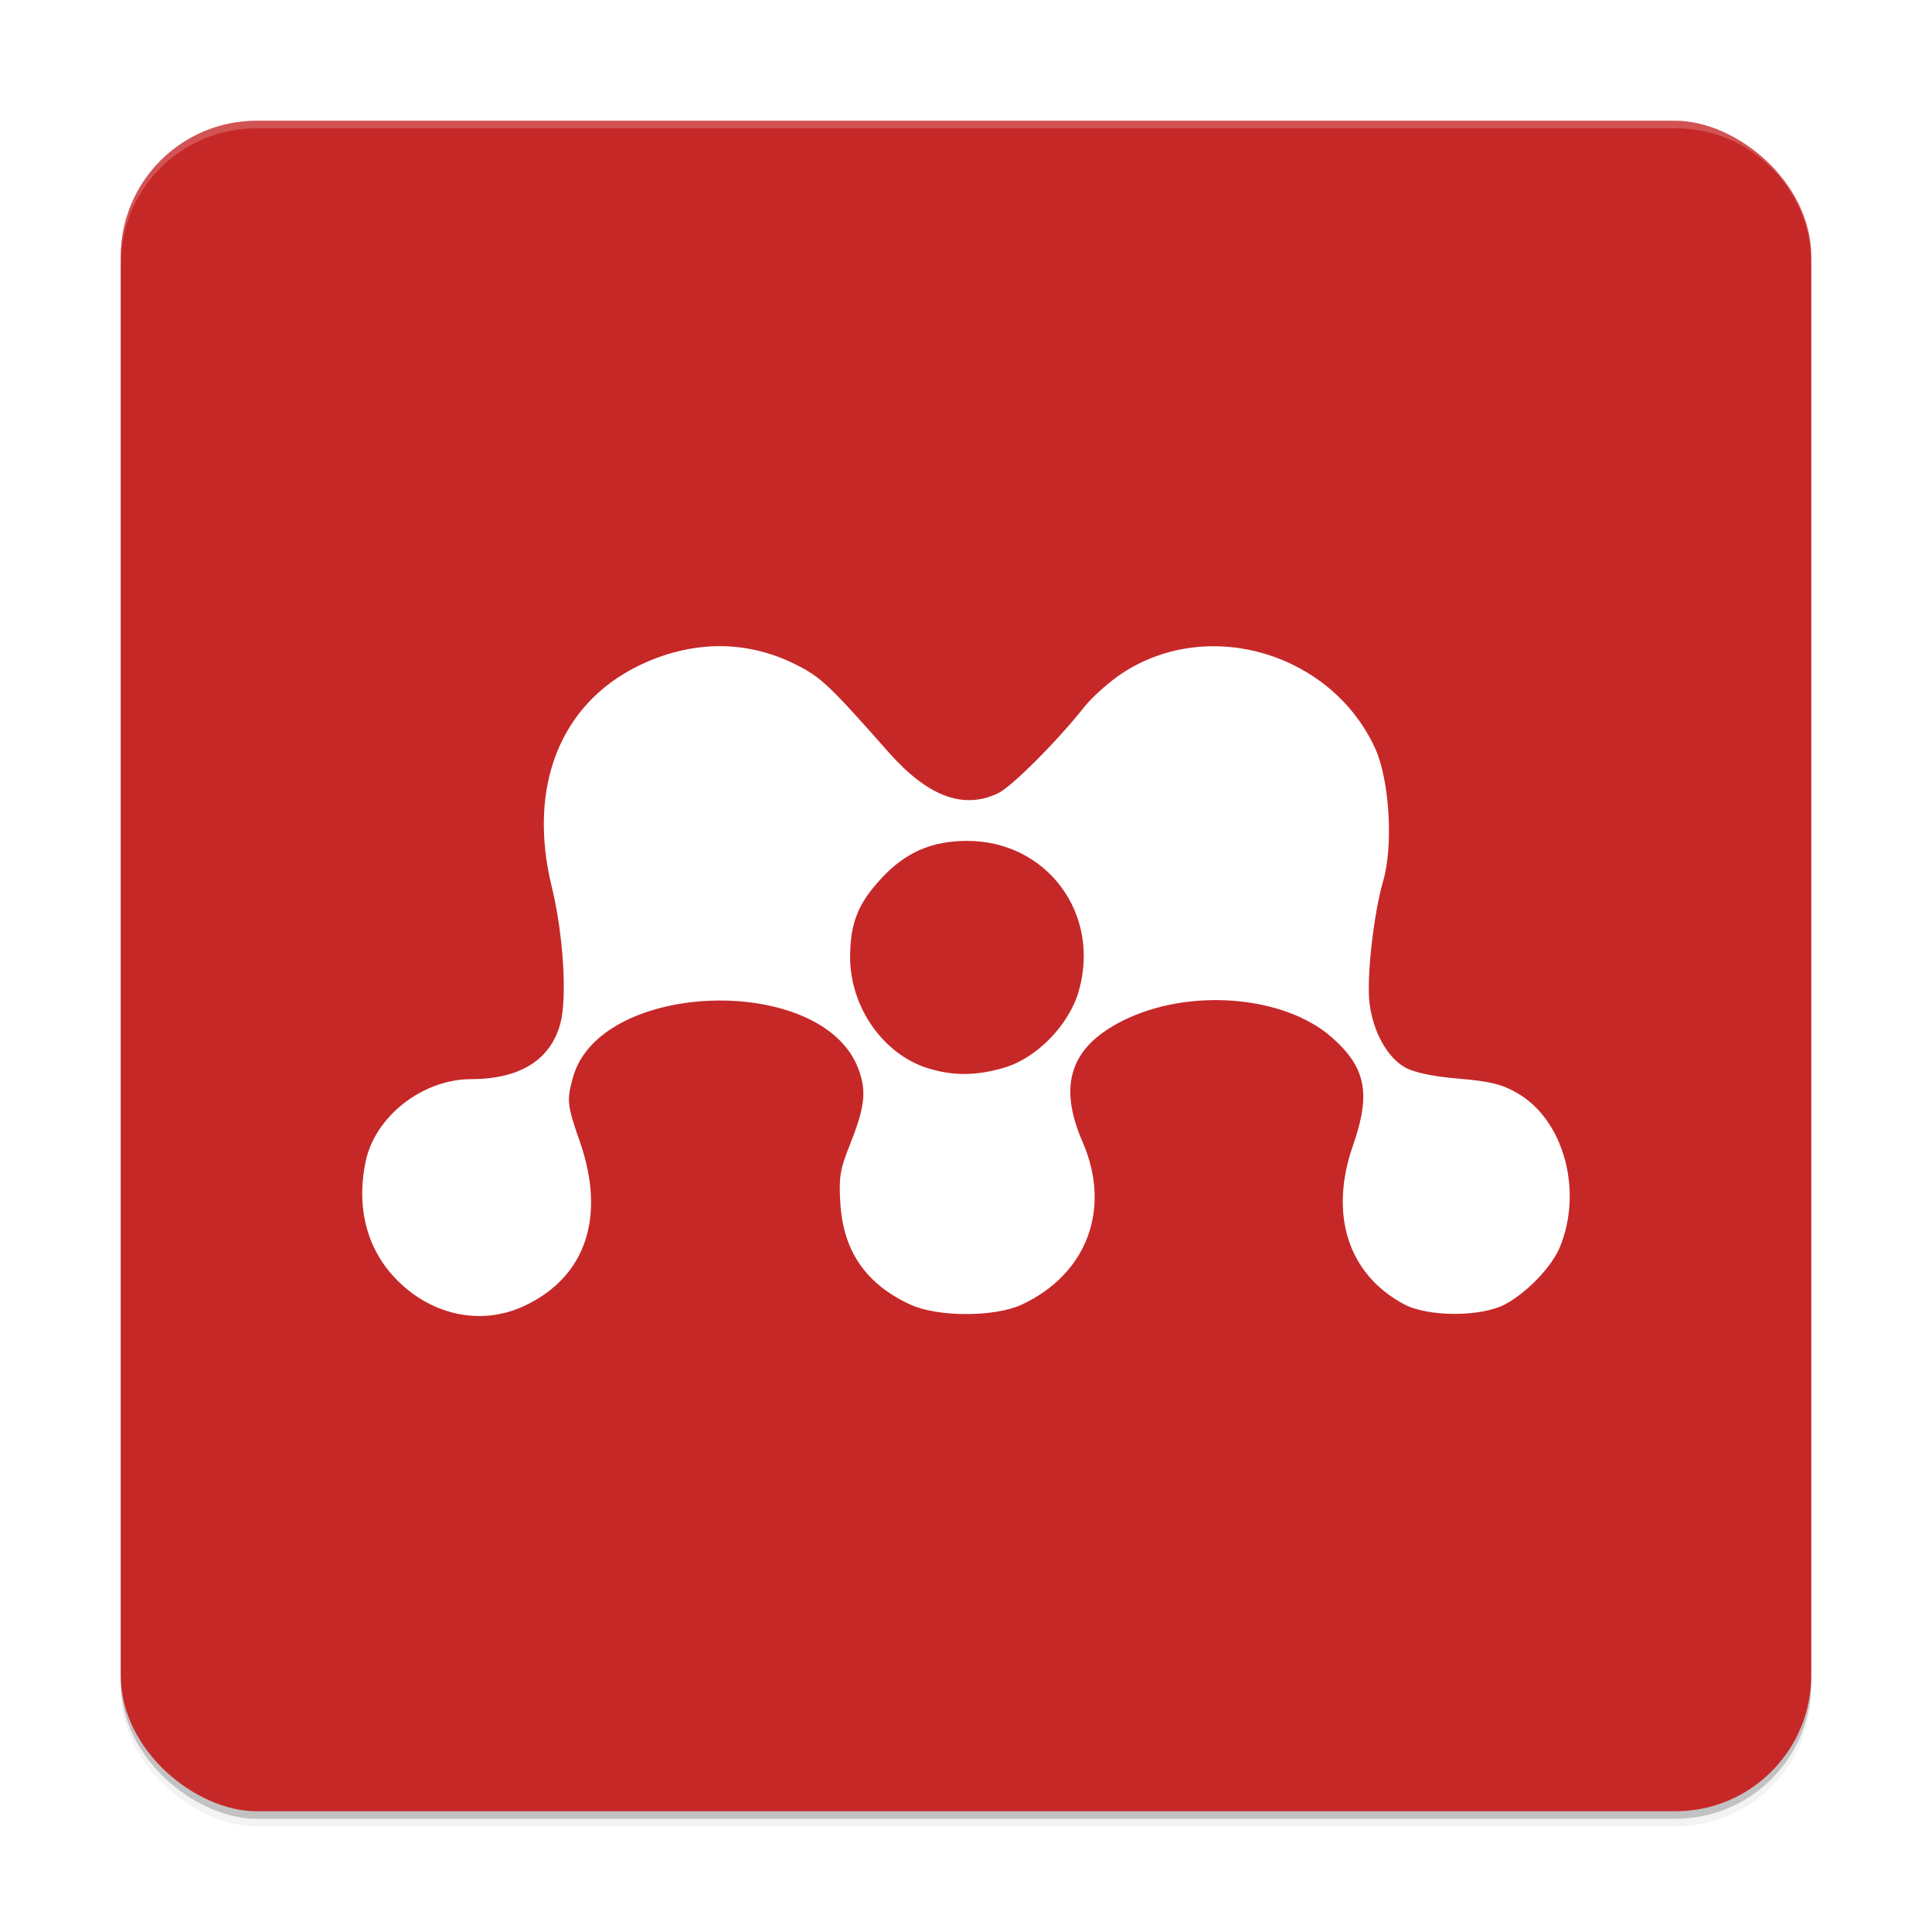<svg width="512" height="512" enable-background="new" version="1.0" xmlns="http://www.w3.org/2000/svg" xmlns:osb="http://www.openswatchbook.org/uri/2009/osb" xmlns:xlink="http://www.w3.org/1999/xlink">
 <defs>
  <filter id="a" x="-.024" y="-.024" width="1.048" height="1.048" color-interpolation-filters="sRGB">
   <feGaussianBlur stdDeviation="4.48"/>
  </filter>
 </defs>
 <g transform="translate(0,212)">
  <g></g>
  <g transform="translate(-208,16)">
   <g>
    <rect transform="matrix(0,-1,-1,0,0,0)" x="-254" y="-688" width="448" height="448" rx="36" ry="36" enable-background="new" opacity=".2"/>
    <rect transform="matrix(0,-1,-1,0,0,0)" x="-256" y="-688" width="448" height="448" rx="36" ry="36" enable-background="new" filter="url(#a)" opacity=".1"/>
    <rect transform="matrix(0,-1,-1,0,0,0)" x="-256" y="-688" width="448" height="448" rx="36" ry="36" enable-background="new" filter="url(#a)" opacity=".2"/>
   </g>
   <rect transform="matrix(0,-1,-1,0,0,0)" x="-252" y="-688" width="448" height="448" rx="36" ry="36" enable-background="new" fill="#c62828"/>
   <path transform="translate(0,-244)" d="m276 48c-19.944 0-36 16.056-36 36v2c0-19.944 16.056-36 36-36h376c19.944 0 36 16.056 36 36v-2c0-19.944-16.056-36-36-36z" enable-background="new" fill="#fff" opacity=".2"/>
   <path d="m398.08-56.756c-7.007 0.109-14.154 1.881-21.096 5.312-20.698 10.23-29.187 32.223-22.766 58.432 3.07 12.53 4.131 29.462 2.276 36.274-2.628 9.654-10.693 14.709-23.677 14.722-12.826 0.016-25.437 9.862-27.926 21.855-2.547 12.269 0.365 23.385 8.348 31.417 9.386 9.445 22.41 12.107 33.694 6.83 16.336-7.641 21.689-23.605 14.722-43.559-3.358-9.619-3.512-10.91-1.821-16.999 7.157-25.773 65.947-27.659 75.583-2.428 2.278 5.964 1.902 10.045-2.276 20.489-2.558 6.393-2.869 8.62-2.429 15.481 0.804 12.532 6.811 21.314 18.668 26.712 7.215 3.285 22.214 3.271 29.292 0 17.396-8.038 23.926-25.469 16.24-43.103-6.602-15.147-3.266-25.211 10.624-32.176 17.472-8.762 42.714-6.763 55.397 4.401 9.075 7.988 10.431 14.903 5.616 28.685-6.391 18.293-1.27 34.116 13.508 42.041 6.38 3.421 20.49 3.423 26.864 0 5.772-3.1 12.289-9.914 14.418-15.026 6.21-14.909 1.132-33.671-11.079-40.827-4.218-2.472-7.402-3.226-15.936-3.946-6.94-0.586-11.797-1.682-14.115-3.035-4.633-2.706-8.329-9.408-9.258-16.847-0.846-6.771 1.041-23.651 3.642-32.631 2.689-9.284 1.615-26.695-2.125-34.908-11.46-25.164-43.833-35.017-66.78-20.186-3.599 2.326-8.216 6.458-10.321 9.107-7.378 9.285-19.262 21.183-22.918 22.918-9.2 4.366-18.644 0.788-28.989-10.928-15.638-17.71-17.927-19.945-24.891-23.373-6.543-3.221-13.482-4.814-20.489-4.705zm66.173 51.603c21.182-0.028 35.581 19.33 29.596 39.916-2.61 8.978-11.173 17.674-19.731 20.186-7.322 2.149-13.362 2.255-20.186 0.152-11.863-3.657-20.723-16.298-20.641-29.596 0.059-8.9 2.044-13.967 8.196-20.641 6.424-6.97 13.378-10.002 22.766-10.017z" color="#000000" enable-background="accumulate" fill="#fff"/>
  </g>
 </g>
</svg>
